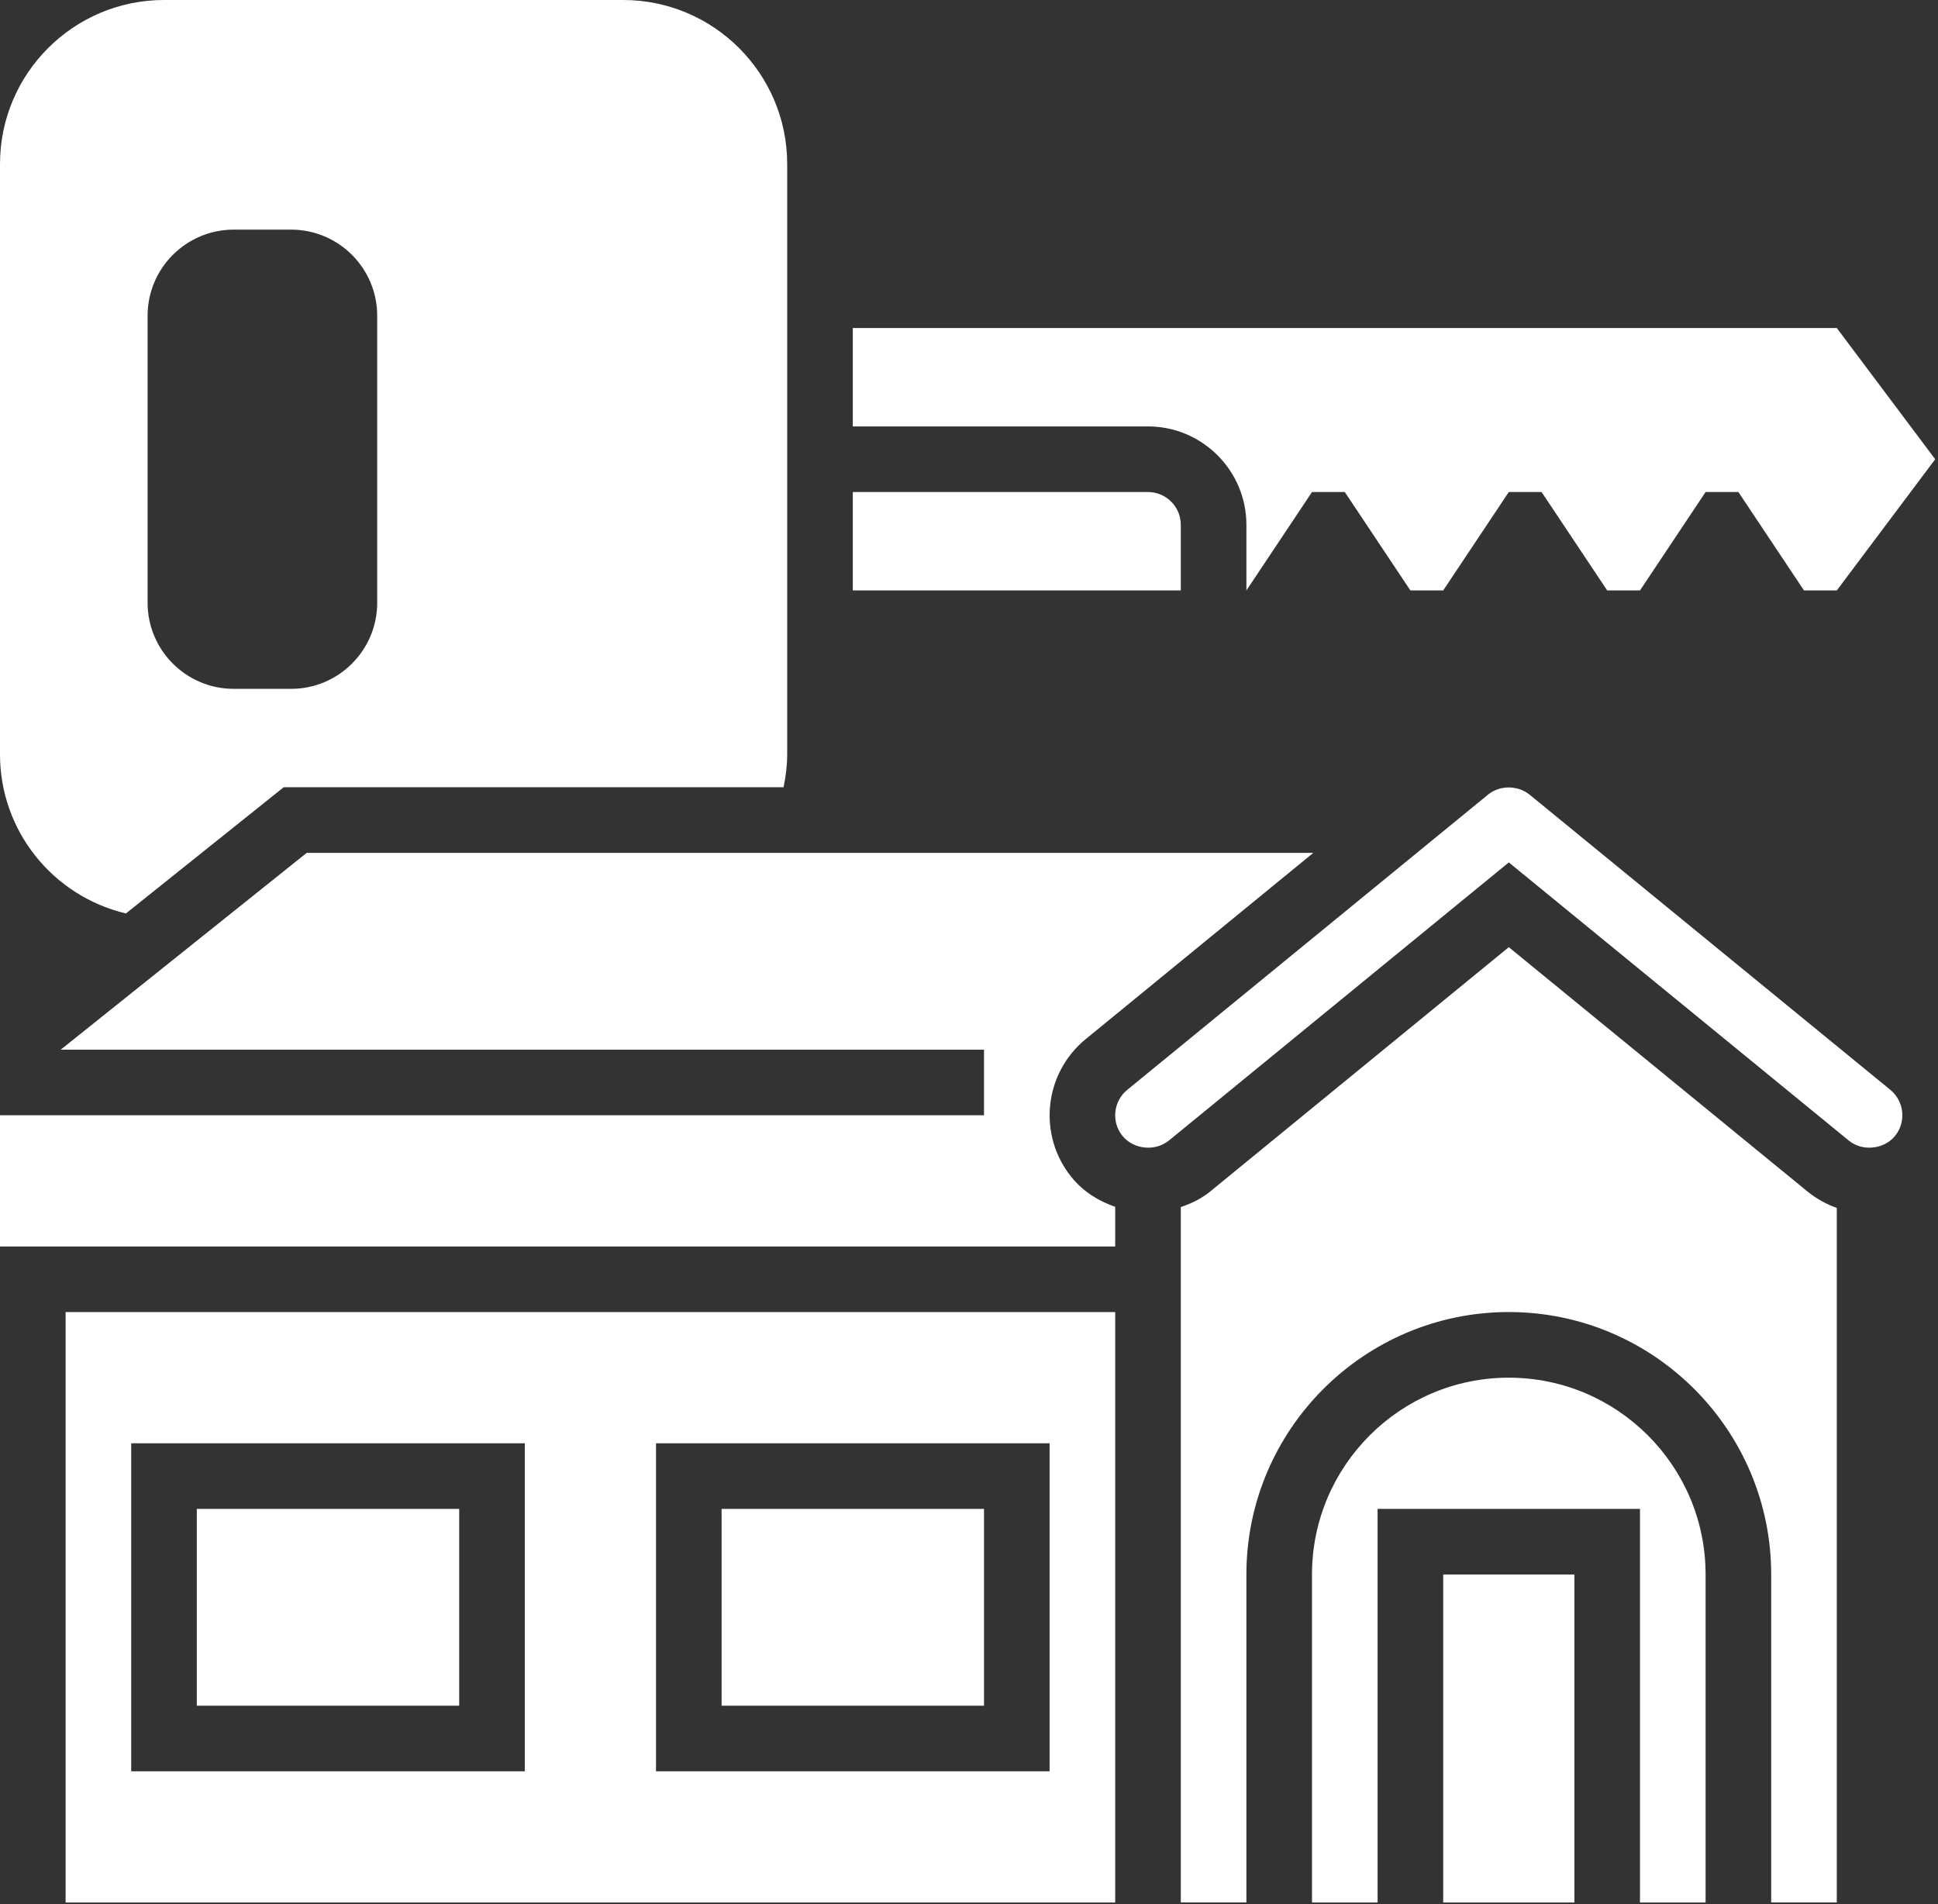 <svg width="517" height="508" viewBox="0 0 517 508" fill="none" xmlns="http://www.w3.org/2000/svg">
<rect x="0" y="0" width="517" height="508" fill="#333333" stroke="none"/>
<g clip-path="url(#clip0_4_2)">
<path d="M315.001 140.002C315.001 135.174 311.079 131.252 306.251 131.252H227.501V157.502H315.001V140.002Z" fill="white"/>
<path d="M332.501 140.002V157.502L350.001 131.252H358.751L376.251 157.502H385.001L402.501 131.252H411.251L428.751 157.502H437.501L455.001 131.252H463.751L481.251 157.502H490.001L516.251 122.502L490.001 87.502H227.501V113.752H306.251C320.724 113.752 332.501 125.529 332.501 140.002Z" fill="white"/>
<path d="M33.591 243.672L75.681 210H209.031C209.613 207.129 210 204.227 210 201.25V43.75C210 19.625 190.375 0 166.25 0H43.75C19.625 0 0 19.625 0 43.75V201.25C0 221.586 14.027 239.008 33.59 243.672H33.591ZM39.376 84.222C39.376 71.55 49.673 61.253 62.345 61.253H77.657C90.329 61.253 100.626 71.55 100.626 84.222V160.784C100.626 173.456 90.329 183.753 77.657 183.753H62.345C49.673 183.753 39.376 173.456 39.376 160.784V84.222Z" fill="white"/>
<path d="M192.501 402.502H262.501V455.002H192.501V402.502Z" fill="white"/>
<path d="M52.501 402.502H122.501V455.002H52.501V402.502Z" fill="white"/>
<path d="M402.501 367.502C373.548 367.502 350.001 391.049 350.001 420.002V507.502H367.501V402.502H437.501V507.502H455.001V420.002C455.001 391.049 431.454 367.502 402.501 367.502Z" fill="white"/>
<path d="M385.001 420.002H420.001V507.502H385.001V420.002Z" fill="white"/>
<path d="M408.051 211.982C404.918 209.42 400.055 209.427 396.981 211.955L300.704 290.732C296.978 293.786 296.415 299.298 299.462 303.025C302.403 306.63 308.142 307.216 311.81 304.259L402.505 230.052L493.224 304.271C496.829 307.22 502.579 306.615 505.517 303.037C508.579 299.302 508.021 293.771 504.275 290.709L408.051 211.982Z" fill="white"/>
<path d="M402.501 252.662L322.86 317.822C320.497 319.74 317.802 321.06 315.001 321.994V507.494H332.501V419.994C332.501 381.396 363.903 349.994 402.501 349.994C441.099 349.994 472.501 381.396 472.501 419.994V507.494H490.001V322.224C487.165 321.216 484.505 319.739 482.153 317.814L402.501 252.662Z" fill="white"/>
<path d="M17.501 507.502H297.501V350.002H17.501V507.502ZM175.001 385.002H280.001V472.502H175.001V385.002ZM35.001 385.002H140.001V472.502H35.001V385.002Z" fill="white"/>
<path d="M289.631 277.192L350.358 227.501H81.828L16.203 280.001H262.503V297.501H0.003V332.501H297.503V321.923C293.05 320.407 288.964 317.837 285.925 314.11C276.773 302.926 278.421 286.372 289.628 277.192H289.631Z" fill="white"/>
</g>
<defs>
<clipPath id="clip0_4_2">
<rect width="517" height="508" fill="white"/>
</clipPath>
</defs>
</svg>
